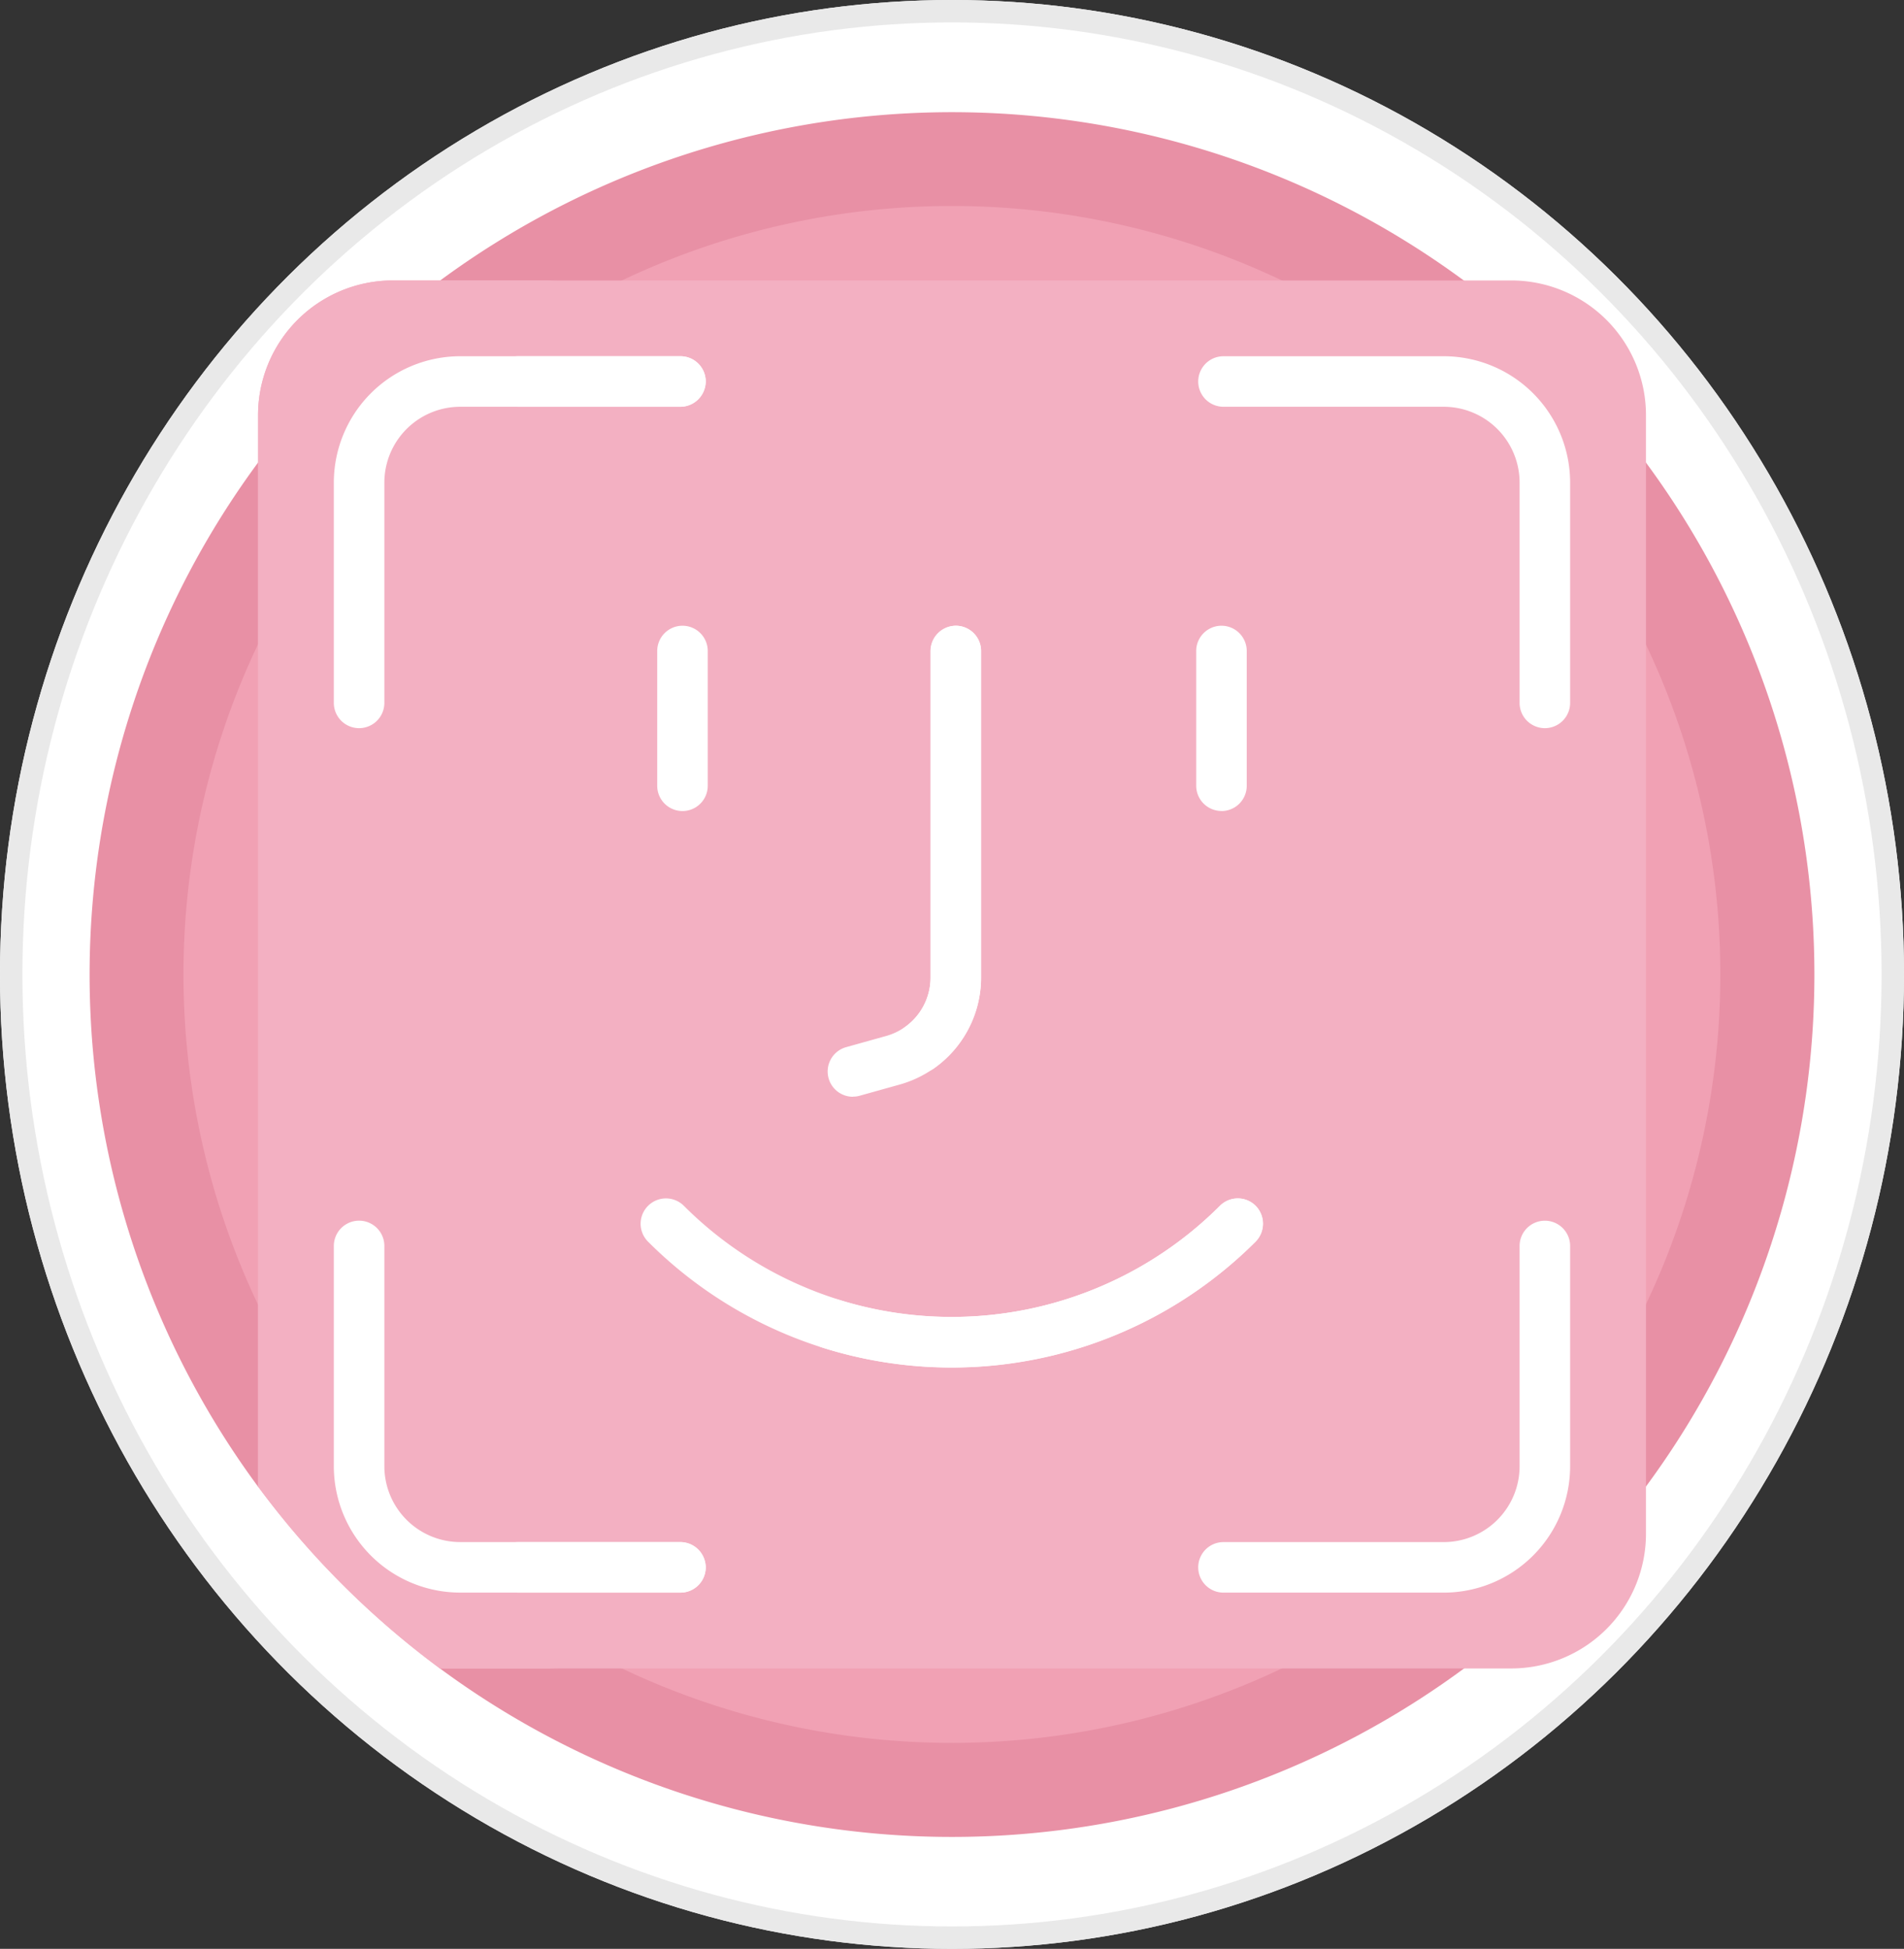 <svg xmlns="http://www.w3.org/2000/svg" width="85" height="87" viewBox="0 0 85 87">
  <rect x="0" y="0" width="85" height="87" fill="#333333" stroke="none"/>
  <g id="icon_face" transform="translate(-424 -264)">
    <g id="Ellipse_111" data-name="Ellipse 111" transform="translate(424 264)" fill="#fff" stroke="#e9e9e9" stroke-width="1">
      <ellipse cx="42.5" cy="43.5" rx="42.5" ry="43.5" stroke="none"/>
      <ellipse cx="42.5" cy="43.5" rx="42" ry="43" fill="none"/>
    </g>
    <g id="face-id" transform="translate(428 269)">
      <path id="Path_2236" data-name="Path 2236" d="M77,38.5A38.5,38.5,0,0,1,15.638,69.48c-.194-.143-.021-.8-.212-.944a38.728,38.728,0,0,1-7.01-6.982c-.18-.232-.722.043-.9-.193A38.5,38.5,0,1,1,77,38.5Z" fill="#e890a5"/>
      <path id="Path_2237" data-name="Path 2237" d="M96.5,62.2A34.305,34.305,0,1,1,62.2,27.894,34.305,34.305,0,0,1,96.5,62.2Z" transform="translate(-23.699 -23.699)" fill="#f1a1b4"/>
      <path id="Path_2238" data-name="Path 2238" d="M111.961,56.016v49.93a6.016,6.016,0,0,1-6.016,6.016H58.119A38.72,38.72,0,0,1,50,103.842V56.016A6.016,6.016,0,0,1,56.016,50h49.93A6.016,6.016,0,0,1,111.961,56.016Z" transform="translate(-42.48 -42.48)" fill="#f3b0c2"/>
      <path id="Path_2239" data-name="Path 2239" d="M63.535,111.961H58.119A38.72,38.72,0,0,1,50,103.842V56.016A6.016,6.016,0,0,1,56.016,50h7.52a6.016,6.016,0,0,0-6.016,6.016v49.93A6.016,6.016,0,0,0,63.535,111.961Z" transform="translate(-42.48 -42.48)" fill="#f3b0c2"/>
      <path id="Path_2240" data-name="Path 2240" d="M72.5,87.974V78.14a5.646,5.646,0,0,1,5.64-5.64h9.835a1.128,1.128,0,1,1,0,2.256H78.14a3.388,3.388,0,0,0-3.384,3.384v9.835a1.128,1.128,0,1,1-2.256,0Zm15.474,37.463H78.14a3.388,3.388,0,0,1-3.384-3.384v-9.835a1.128,1.128,0,0,0-2.256,0v9.835a5.646,5.646,0,0,0,5.64,5.64h9.835a1.128,1.128,0,1,0,0-2.256Zm.091-40.906a1.128,1.128,0,0,0-1.128,1.128v6.016a1.128,1.128,0,0,0,2.256,0V85.659A1.128,1.128,0,0,0,88.065,84.531Zm7.612,21.022a1.133,1.133,0,0,0,.3-.041l1.789-.5a4.968,4.968,0,0,0,3.627-4.772V85.659a1.128,1.128,0,0,0-2.256,0v14.584a2.705,2.705,0,0,1-1.975,2.6l-1.789.5a1.128,1.128,0,0,0,.3,2.215Zm17.978,4.874a1.128,1.128,0,0,0-1.6,0,16.909,16.909,0,0,1-23.927,0,1.128,1.128,0,0,0-1.6,1.6,19.164,19.164,0,0,0,27.117,0A1.128,1.128,0,0,0,113.655,110.428Z" transform="translate(-61.597 -61.597)" fill="#fff"/>
      <path id="Path_2241" data-name="Path 2241" d="M129.295,73.663a1.159,1.159,0,0,1-1.175,1.093h-7.184a1.128,1.128,0,0,1,0-2.256h7.232A1.128,1.128,0,0,1,129.295,73.663Zm-1.175,51.775h-7.184a1.128,1.128,0,0,0,0,2.256h7.232a1.128,1.128,0,0,0,1.127-1.163A1.159,1.159,0,0,0,128.12,125.438Zm24.2-32.635a1.128,1.128,0,0,0,1.128-1.128V85.659a1.128,1.128,0,0,0-2.256,0v6.016A1.128,1.128,0,0,0,152.321,92.8Zm1.548,17.647a1.128,1.128,0,0,0-1.616-.022,16.952,16.952,0,0,1-17.035,4.189,1.129,1.129,0,0,0-1.472,1.073v0a1.121,1.121,0,0,0,.778,1.072,19.215,19.215,0,0,0,19.287-4.7A1.16,1.16,0,0,0,153.87,110.45Zm8.377-37.95h-9.835a1.128,1.128,0,0,0,0,2.256h9.835a3.388,3.388,0,0,1,3.384,3.384v9.835a1.128,1.128,0,1,0,2.256,0V78.14A5.646,5.646,0,0,0,162.247,72.5Zm4.512,38.591a1.128,1.128,0,0,0-1.128,1.128v9.835a3.388,3.388,0,0,1-3.384,3.384h-9.835a1.128,1.128,0,0,0,0,2.256h9.835a5.646,5.646,0,0,0,5.64-5.64v-9.835A1.128,1.128,0,0,0,166.759,111.091ZM140.427,84.532a1.159,1.159,0,0,0-1.093,1.175v14.536a2.706,2.706,0,0,1-1.148,2.207,1.128,1.128,0,0,0,1.285,1.853,4.969,4.969,0,0,0,2.119-4.06V85.659A1.128,1.128,0,0,0,140.427,84.532Z" transform="translate(-101.79 -61.597)" fill="#fff"/>
    </g>
  </g>
</svg>
